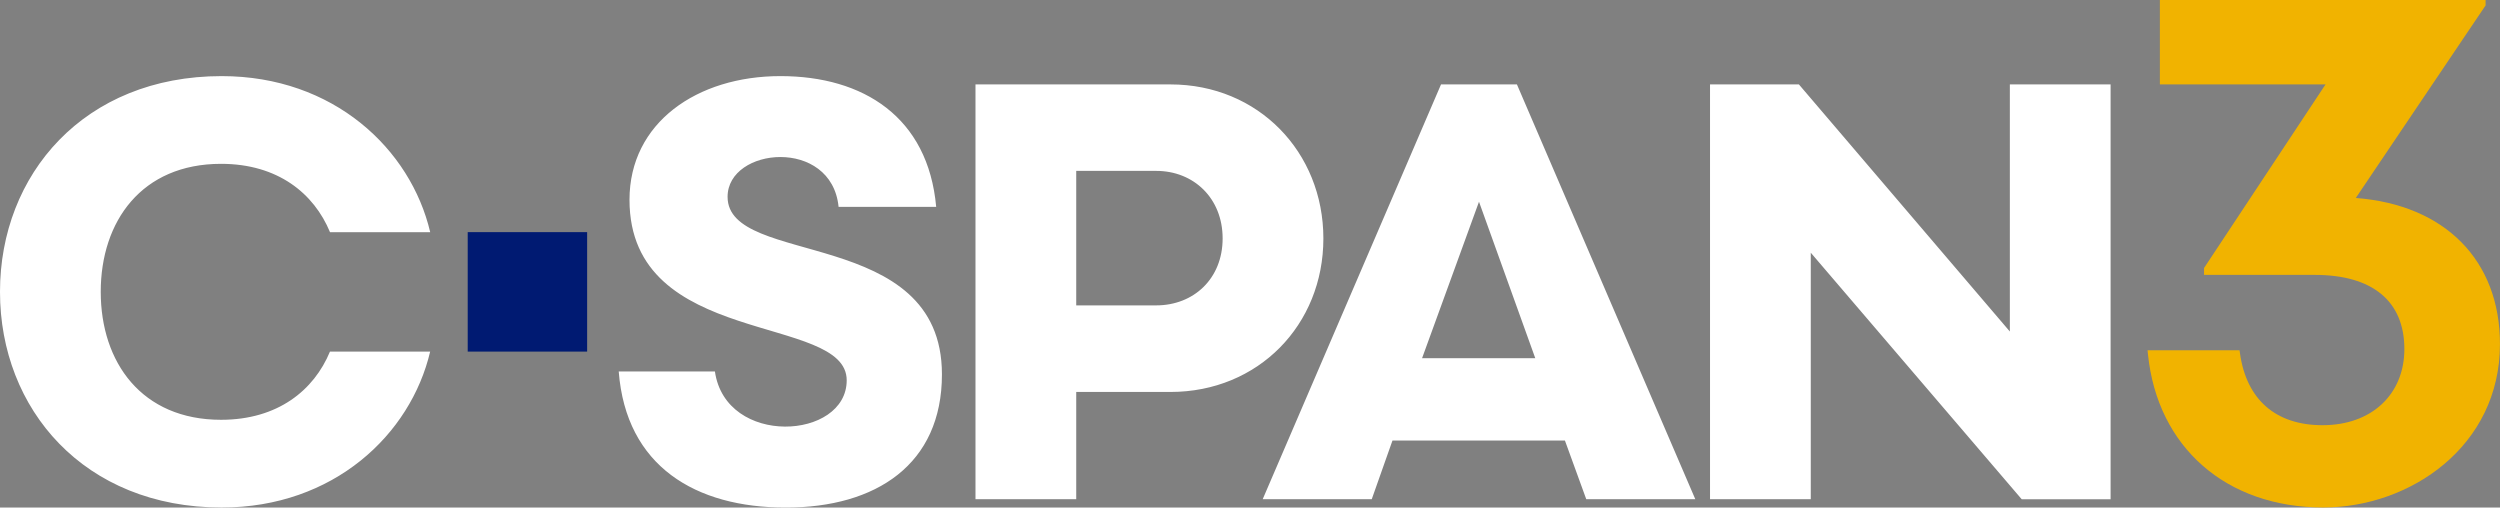 <svg enable-background="new 0 0 499.29 101.36" version="1.1" viewBox="0 0 499.29 101.36" xml:space="preserve" xmlns="http://www.w3.org/2000/svg">
		<rect x="0" y="0" width="499.29" height="101.36" fill="#808080" stroke="none"/>
		<path d="M93.41,70.22V46.36h23.85v23.86H93.41z" fill="#001A72"/>
		<path d="m188.12 74.77c0 17.97-13.12 26.6-31.2 26.6-18 0-31.89-8.23-33.35-27.18h19.21c2.17 15.1 26.32 13.67 26.32 1.76 0-13.41-43.38-6.32-43.38-36.05 0-15.37 13.47-24.7 30.14-24.7 16.57 0 29.5 8.19 31.11 26.11h-19.49c-1.41-13.92-22.17-11.94-22.17-2-0.01 14.12 42.81 5.71 42.81 35.46zm45.64 3.51c17.52 0 30.54-13.37 30.54-30.65s-13.02-30.77-30.54-30.77h-38.94v82.84h20.12v-21.42h18.82zm-18.82-17.28v-26.87h15.98c7.46 0 13.26 5.44 13.26 13.49s-5.8 13.37-13.26 13.37h-15.98zm101.86 38.7h21.78l-35.63-82.85h-15.15l-35.62 82.85h21.78l4.14-11.72h34.44l4.26 11.72zm-21.42-59.41 11.24 31.25h-22.61l11.37-31.25zm106.02 25.92-42.13-49.35h-17.75v82.84h20.12v-49.23l42.13 49.24h17.75v-82.86h-20.12v49.36zm-335.5 4.01c-3.19 7.7-10.39 13.62-21.75 13.62-15.86 0-24.03-11.48-24.03-25.56s8.17-25.56 24.03-25.56c11.37 0 18.57 5.94 21.76 13.65h20.01c-3.9-16.59-19.27-31.17-41.65-31.17-27.46 0-44.27 19.64-44.27 43.08s16.81 43.08 44.27 43.08c22.37 0 37.74-14.57 41.64-31.14h-20.01z" fill="#fff"/>
	<path d="m470.49 39.54 25.92-38.46v-1.08h-65.05v16.85h33.09l-24.27 36.68v1.37h22.13c11.53 0 17.88 5.26 17.88 14.8 0 9.1-6.57 15.22-16.34 15.22-9.33 0-15.19-5.09-16.49-14.34l-0.09-0.63h-18.37l0.08 0.8c1.9 18.59 15.64 30.6 35.01 30.6 17.35 0 35.29-12.21 35.29-32.63 0.01-16.73-10.99-27.82-28.79-29.18z" fill="#F1B300"/>
</svg>
